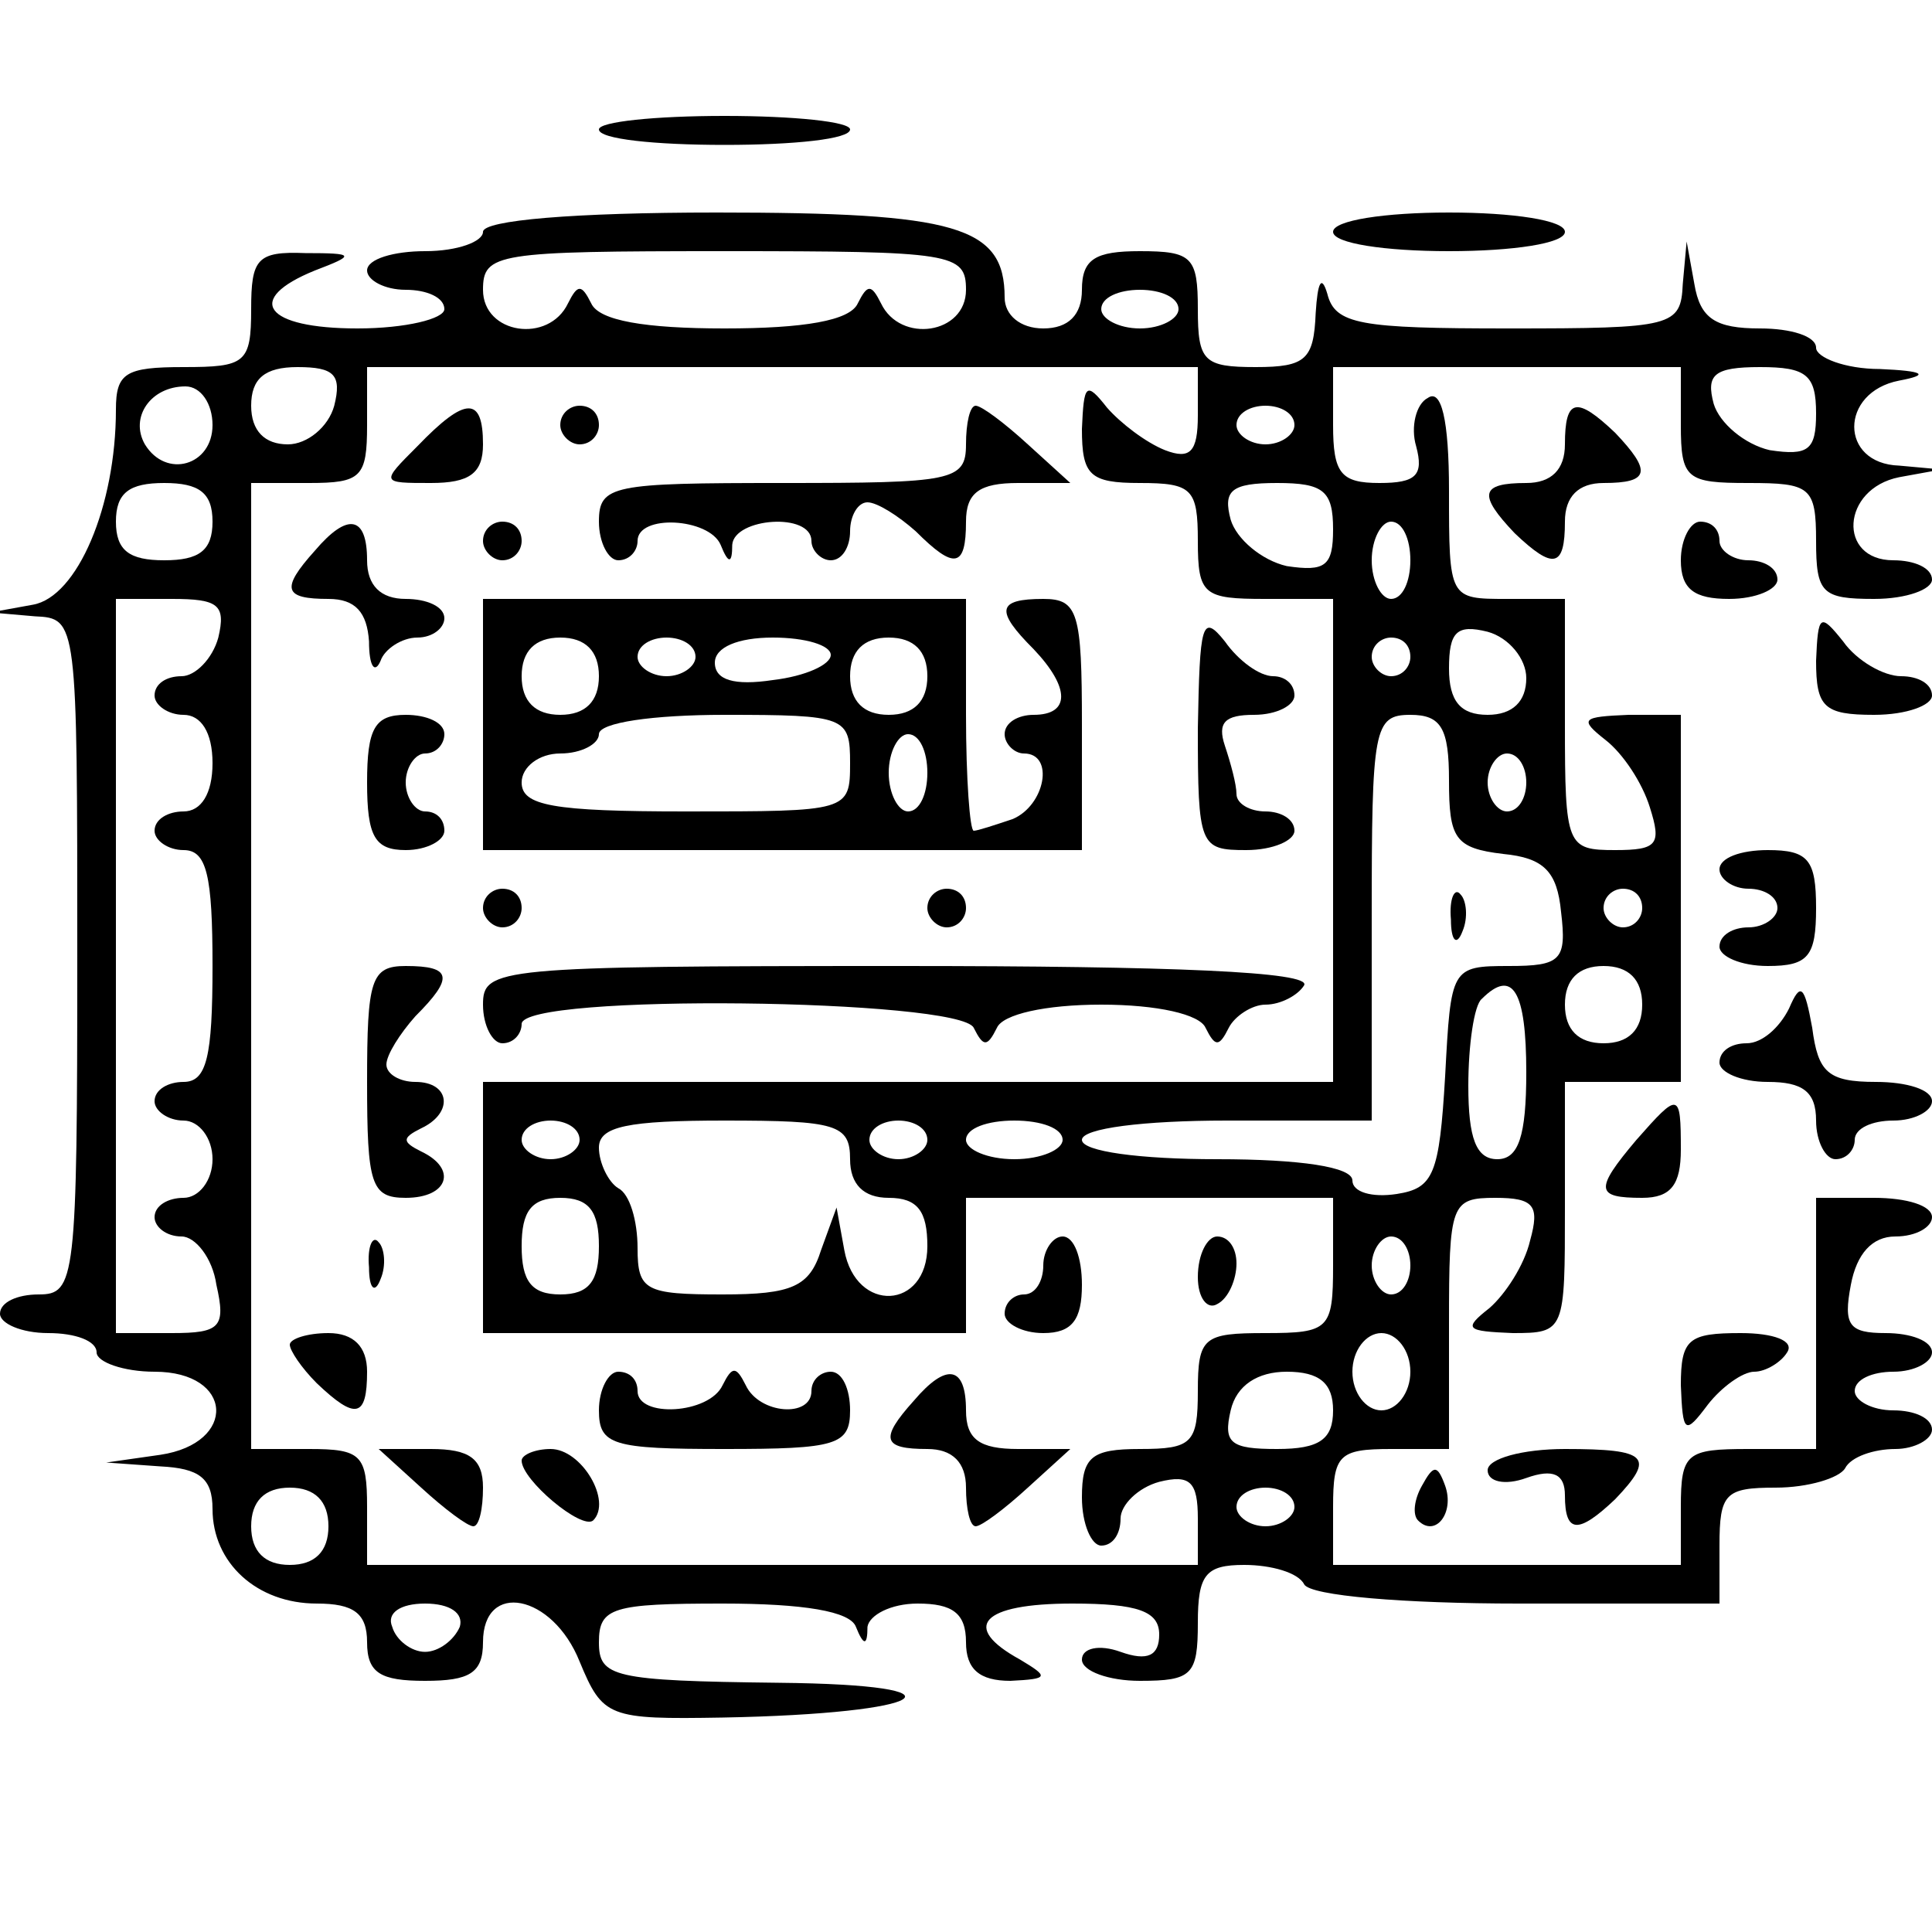 <?xml version="1.0" standalone="no"?>
<!DOCTYPE svg PUBLIC "-//W3C//DTD SVG 20010904//EN"
 "http://www.w3.org/TR/2001/REC-SVG-20010904/DTD/svg10.dtd">
<svg version="1.0" xmlns="http://www.w3.org/2000/svg"
 width="100pt" height="100pt" viewBox="0 0 100 100"
 preserveAspectRatio="xMidYMid meet">
<g transform="translate(0,100) scale(0.1,-0.1)"
fill="#000000" stroke="none">
<path d="M310 933 c0 -5 29 -8 65 -8 36 0 65 3 65 8 0 4 -29 7 -65 7 -36 0
-65 -3 -65 -7z"/>
<path d="M250 880 c0 -5 -13 -10 -30 -10 -16 0 -30 -4 -30 -10 0 -5 9 -10 20
-10 11 0 20 -4 20 -10 0 -5 -20 -10 -45 -10 -48 0 -59 15 -22 30 21 8 21 9 -5
9 -25 1 -28 -3 -28 -29 0 -28 -3 -30 -35 -30 -30 0 -35 -3 -35 -22 0 -50 -20
-97 -43 -101 l-22 -4 23 -2 c22 -1 22 -2 22 -176 0 -168 -1 -175 -20 -175 -11
0 -20 -4 -20 -10 0 -5 11 -10 25 -10 14 0 25 -4 25 -10 0 -5 14 -10 30 -10 41
0 43 -37 3 -43 l-28 -4 28 -2 c20 -1 27 -6 27 -22 0 -28 23 -49 54 -49 19 0
26 -5 26 -20 0 -16 7 -20 30 -20 23 0 30 4 30 20 0 32 36 25 50 -10 12 -29 15
-30 74 -29 108 2 131 17 29 18 -86 1 -93 3 -93 21 0 18 7 20 64 20 42 0 66 -4
69 -12 4 -10 6 -10 6 0 1 6 12 12 26 12 18 0 25 -5 25 -20 0 -14 7 -20 23 -20
20 1 20 2 5 11 -31 17 -20 29 27 29 34 0 45 -4 45 -16 0 -11 -6 -14 -20 -9
-11 4 -20 2 -20 -4 0 -6 14 -11 30 -11 27 0 30 3 30 30 0 25 4 30 24 30 14 0
28 -4 31 -10 3 -6 52 -10 111 -10 l104 0 0 30 c0 27 3 30 29 30 17 0 33 5 36
10 3 6 15 10 26 10 10 0 19 5 19 10 0 6 -9 10 -20 10 -11 0 -20 5 -20 10 0 6
9 10 20 10 11 0 20 5 20 10 0 6 -11 10 -24 10 -19 0 -22 4 -18 25 3 16 11 25
23 25 11 0 19 5 19 10 0 6 -13 10 -30 10 l-30 0 0 -65 0 -65 -35 0 c-32 0 -35
-2 -35 -30 l0 -30 -90 0 -90 0 0 30 c0 27 3 30 30 30 l30 0 0 65 c0 62 1 65
24 65 20 0 23 -4 18 -22 -3 -13 -13 -28 -21 -35 -14 -11 -12 -12 12 -13 27 0
27 1 27 65 l0 65 30 0 30 0 0 95 0 95 -27 0 c-24 -1 -26 -2 -12 -13 9 -7 19
-22 23 -35 6 -19 4 -22 -18 -22 -25 0 -26 2 -26 65 l0 65 -30 0 c-30 0 -30 0
-30 56 0 37 -4 53 -11 48 -6 -3 -9 -15 -6 -25 4 -15 0 -19 -19 -19 -20 0 -24
5 -24 30 l0 30 90 0 90 0 0 -30 c0 -28 3 -30 35 -30 32 0 35 -2 35 -30 0 -27
3 -30 30 -30 17 0 30 5 30 10 0 6 -9 10 -20 10 -29 0 -27 37 3 43 l22 4 -22 2
c-31 1 -31 38 0 44 16 3 13 5 -10 6 -18 0 -33 6 -33 11 0 6 -13 10 -29 10 -23
0 -31 5 -34 23 l-4 22 -2 -22 c-1 -22 -5 -23 -90 -23 -77 0 -90 2 -94 18 -3
10 -5 6 -6 -10 -1 -24 -5 -28 -31 -28 -27 0 -30 3 -30 30 0 27 -3 30 -30 30
-23 0 -30 -4 -30 -20 0 -13 -7 -20 -20 -20 -12 0 -20 7 -20 16 0 37 -25 44
-149 44 -74 0 -121 -4 -121 -10z m250 -30 c0 -23 -34 -28 -44 -7 -5 10 -7 10
-12 0 -4 -9 -28 -13 -69 -13 -41 0 -65 4 -69 13 -5 10 -7 10 -12 0 -10 -21
-44 -16 -44 7 0 19 7 20 125 20 118 0 125 -1 125 -20z m110 -10 c0 -5 -9 -10
-20 -10 -11 0 -20 5 -20 10 0 6 9 10 20 10 11 0 20 -4 20 -10z m-437 -50 c-3
-11 -14 -20 -24 -20 -12 0 -19 7 -19 20 0 14 7 20 24 20 19 0 23 -4 19 -20z
m447 -5 c0 -19 -4 -23 -17 -18 -10 4 -23 14 -30 22 -11 14 -12 12 -13 -11 0
-24 4 -28 30 -28 27 0 30 -3 30 -30 0 -28 3 -30 35 -30 l35 0 0 -125 0 -125
-220 0 -220 0 0 -65 0 -65 125 0 125 0 0 35 0 35 95 0 95 0 0 -35 c0 -33 -2
-35 -35 -35 -32 0 -35 -2 -35 -30 0 -27 -3 -30 -30 -30 -25 0 -30 -4 -30 -25
0 -14 5 -25 10 -25 6 0 10 6 10 14 0 7 9 16 20 19 16 4 20 0 20 -19 l0 -24
-215 0 -215 0 0 30 c0 27 -3 30 -30 30 l-30 0 0 250 0 250 30 0 c27 0 30 3 30
30 l0 30 215 0 215 0 0 -25z m320 1 c0 -19 -4 -22 -24 -19 -13 3 -26 14 -29
24 -4 15 0 19 24 19 24 0 29 -4 29 -24z m-830 -6 c0 -21 -24 -28 -35 -10 -8
14 3 30 21 30 8 0 14 -9 14 -20z m560 0 c0 -5 -7 -10 -15 -10 -8 0 -15 5 -15
10 0 6 7 10 15 10 8 0 15 -4 15 -10z m-560 -50 c0 -15 -7 -20 -25 -20 -18 0
-25 5 -25 20 0 15 7 20 25 20 18 0 25 -5 25 -20z m580 -4 c0 -19 -4 -22 -24
-19 -13 3 -26 14 -29 24 -4 15 0 19 24 19 24 0 29 -4 29 -24z m40 -16 c0 -11
-4 -20 -10 -20 -5 0 -10 9 -10 20 0 11 5 20 10 20 6 0 10 -9 10 -20z m-617
-40 c-3 -11 -12 -20 -19 -20 -8 0 -14 -4 -14 -10 0 -5 7 -10 15 -10 9 0 15 -9
15 -25 0 -16 -6 -25 -15 -25 -8 0 -15 -4 -15 -10 0 -5 7 -10 15 -10 12 0 15
-13 15 -60 0 -47 -3 -60 -15 -60 -8 0 -15 -4 -15 -10 0 -5 7 -10 15 -10 8 0
15 -9 15 -20 0 -11 -7 -20 -15 -20 -8 0 -15 -4 -15 -10 0 -5 6 -10 14 -10 7 0
16 -11 18 -25 5 -22 2 -25 -23 -25 l-29 0 0 190 0 190 29 0 c24 0 28 -3 24
-20z m677 -21 c0 -12 -7 -19 -20 -19 -14 0 -20 7 -20 24 0 19 4 23 20 19 11
-3 20 -14 20 -24z m-60 11 c0 -5 -4 -10 -10 -10 -5 0 -10 5 -10 10 0 6 5 10
10 10 6 0 10 -4 10 -10z m20 -64 c0 -30 3 -35 28 -38 21 -2 28 -9 30 -30 3
-25 0 -28 -27 -28 -30 0 -30 -1 -33 -57 -3 -51 -6 -58 -25 -61 -13 -2 -23 1
-23 7 0 7 -27 11 -70 11 -40 0 -70 4 -70 10 0 6 32 10 75 10 l75 0 0 105 c0
98 1 105 20 105 16 0 20 -7 20 -34z m40 -1 c0 -8 -4 -15 -10 -15 -5 0 -10 7
-10 15 0 8 5 15 10 15 6 0 10 -7 10 -15z m60 -65 c0 -5 -4 -10 -10 -10 -5 0
-10 5 -10 10 0 6 5 10 10 10 6 0 10 -4 10 -10z m0 -50 c0 -13 -7 -20 -20 -20
-13 0 -20 7 -20 20 0 13 7 20 20 20 13 0 20 -7 20 -20z m-60 -35 c0 -33 -4
-45 -15 -45 -11 0 -15 11 -15 38 0 21 3 42 7 45 16 16 23 4 23 -38z m-490 -35
c0 -5 -7 -10 -15 -10 -8 0 -15 5 -15 10 0 6 7 10 15 10 8 0 15 -4 15 -10z
m140 -10 c0 -13 7 -20 20 -20 15 0 20 -7 20 -25 0 -33 -37 -35 -43 -2 l-4 22
-8 -22 c-6 -19 -15 -23 -51 -23 -40 0 -44 2 -44 24 0 14 -4 28 -10 31 -5 3
-10 13 -10 21 0 11 15 14 65 14 58 0 65 -2 65 -20z m40 10 c0 -5 -7 -10 -15
-10 -8 0 -15 5 -15 10 0 6 7 10 15 10 8 0 15 -4 15 -10z m70 0 c0 -5 -11 -10
-25 -10 -14 0 -25 5 -25 10 0 6 11 10 25 10 14 0 25 -4 25 -10z m-240 -55 c0
-18 -5 -25 -20 -25 -15 0 -20 7 -20 25 0 18 5 25 20 25 15 0 20 -7 20 -25z
m420 -10 c0 -8 -4 -15 -10 -15 -5 0 -10 7 -10 15 0 8 5 15 10 15 6 0 10 -7 10
-15z m0 -55 c0 -11 -7 -20 -15 -20 -8 0 -15 9 -15 20 0 11 7 20 15 20 8 0 15
-9 15 -20z m-40 -20 c0 -15 -7 -20 -29 -20 -24 0 -28 3 -24 20 3 13 14 20 29
20 17 0 24 -6 24 -20z m-520 -60 c0 -13 -7 -20 -20 -20 -13 0 -20 7 -20 20 0
13 7 20 20 20 13 0 20 -7 20 -20z m500 10 c0 -5 -7 -10 -15 -10 -8 0 -15 5
-15 10 0 6 7 10 15 10 8 0 15 -4 15 -10z m-432 -62 c-3 -7 -11 -13 -18 -13 -7
0 -15 6 -17 13 -3 7 4 12 17 12 13 0 20 -5 18 -12z"/>
<path d="M216 769 c-19 -19 -19 -19 7 -19 20 0 27 5 27 20 0 25 -9 25 -34 -1z"/>
<path d="M290 780 c0 -5 5 -10 10 -10 6 0 10 5 10 10 0 6 -4 10 -10 10 -5 0
-10 -4 -10 -10z"/>
<path d="M500 770 c0 -19 -7 -20 -95 -20 -88 0 -95 -1 -95 -20 0 -11 5 -20 10
-20 6 0 10 5 10 10 0 14 37 12 43 -2 4 -10 6 -10 6 0 1 14 41 17 41 2 0 -5 5
-10 10 -10 6 0 10 7 10 15 0 8 4 15 9 15 5 0 16 -7 25 -15 20 -20 26 -19 26 5
0 15 7 20 27 20 l27 0 -22 20 c-12 11 -24 20 -27 20 -3 0 -5 -9 -5 -20z"/>
<path d="M163 715 c-18 -20 -16 -25 7 -25 14 0 20 -7 21 -22 0 -13 3 -17 6
-10 2 6 11 12 19 12 8 0 14 5 14 10 0 6 -9 10 -20 10 -13 0 -20 7 -20 20 0 23
-10 25 -27 5z"/>
<path d="M250 720 c0 -5 5 -10 10 -10 6 0 10 5 10 10 0 6 -4 10 -10 10 -5 0
-10 -4 -10 -10z"/>
<path d="M250 625 l0 -65 155 0 155 0 0 65 c0 58 -2 65 -20 65 -24 0 -25 -6
-5 -26 19 -20 19 -34 0 -34 -8 0 -15 -4 -15 -10 0 -5 5 -10 10 -10 16 0 11
-27 -6 -34 -9 -3 -18 -6 -20 -6 -2 0 -4 27 -4 60 l0 60 -125 0 -125 0 0 -65z
m60 25 c0 -13 -7 -20 -20 -20 -13 0 -20 7 -20 20 0 13 7 20 20 20 13 0 20 -7
20 -20z m50 10 c0 -5 -7 -10 -15 -10 -8 0 -15 5 -15 10 0 6 7 10 15 10 8 0 15
-4 15 -10z m70 1 c0 -5 -13 -11 -30 -13 -20 -3 -30 0 -30 9 0 8 12 13 30 13
17 0 30 -4 30 -9z m50 -11 c0 -13 -7 -20 -20 -20 -13 0 -20 7 -20 20 0 13 7
20 20 20 13 0 20 -7 20 -20z m-40 -45 c0 -25 -1 -25 -85 -25 -69 0 -85 3 -85
15 0 8 9 15 20 15 11 0 20 5 20 10 0 6 28 10 65 10 63 0 65 -1 65 -25z m40 -5
c0 -11 -4 -20 -10 -20 -5 0 -10 9 -10 20 0 11 5 20 10 20 6 0 10 -9 10 -20z"/>
<path d="M620 623 c0 -61 1 -63 25 -63 14 0 25 5 25 10 0 6 -7 10 -15 10 -8 0
-15 4 -15 9 0 5 -3 16 -6 25 -4 12 0 16 15 16 12 0 21 5 21 10 0 6 -5 10 -11
10 -7 0 -18 8 -25 18 -12 15 -13 9 -14 -45z"/>
<path d="M190 595 c0 -28 4 -35 20 -35 11 0 20 5 20 10 0 6 -4 10 -10 10 -5 0
-10 7 -10 15 0 8 5 15 10 15 6 0 10 5 10 10 0 6 -9 10 -20 10 -16 0 -20 -7
-20 -35z"/>
<path d="M250 530 c0 -5 5 -10 10 -10 6 0 10 5 10 10 0 6 -4 10 -10 10 -5 0
-10 -4 -10 -10z"/>
<path d="M480 530 c0 -5 5 -10 10 -10 6 0 10 5 10 10 0 6 -4 10 -10 10 -5 0
-10 -4 -10 -10z"/>
<path d="M190 440 c0 -53 2 -60 20 -60 22 0 27 15 8 24 -10 5 -10 7 0 12 17 8
15 24 -3 24 -8 0 -15 4 -15 9 0 5 7 16 15 25 20 20 19 26 -5 26 -18 0 -20 -7
-20 -60z"/>
<path d="M250 480 c0 -11 5 -20 10 -20 6 0 10 5 10 10 0 16 227 13 234 -2 5
-10 7 -10 12 0 3 7 25 12 54 12 29 0 51 -5 54 -12 5 -10 7 -10 12 0 3 6 12 12
19 12 8 0 17 5 20 10 4 7 -68 10 -209 10 -209 0 -216 -1 -216 -20z"/>
<path d="M191 344 c0 -11 3 -14 6 -6 3 7 2 16 -1 19 -3 4 -6 -2 -5 -13z"/>
<path d="M540 345 c0 -8 -4 -15 -10 -15 -5 0 -10 -4 -10 -10 0 -5 9 -10 20
-10 15 0 20 7 20 25 0 14 -4 25 -10 25 -5 0 -10 -7 -10 -15z"/>
<path d="M620 339 c0 -11 5 -17 10 -14 6 3 10 13 10 21 0 8 -4 14 -10 14 -5 0
-10 -9 -10 -21z"/>
<path d="M150 304 c0 -3 6 -12 14 -20 20 -19 26 -18 26 6 0 13 -7 20 -20 20
-11 0 -20 -3 -20 -6z"/>
<path d="M310 270 c0 -18 7 -20 65 -20 58 0 65 2 65 20 0 11 -4 20 -10 20 -5
0 -10 -4 -10 -10 0 -14 -27 -12 -34 3 -5 10 -7 10 -12 0 -7 -15 -44 -17 -44
-3 0 6 -4 10 -10 10 -5 0 -10 -9 -10 -20z"/>
<path d="M473 275 c-18 -20 -16 -25 7 -25 13 0 20 -7 20 -20 0 -11 2 -20 5
-20 3 0 15 9 27 20 l22 20 -27 0 c-20 0 -27 5 -27 20 0 23 -10 25 -27 5z"/>
<path d="M218 230 c12 -11 24 -20 27 -20 3 0 5 9 5 20 0 15 -7 20 -27 20 l-27
0 22 -20z"/>
<path d="M270 244 c0 -10 31 -36 37 -31 10 10 -6 37 -22 37 -8 0 -15 -3 -15
-6z"/>
<path d="M751 524 c0 -11 3 -14 6 -6 3 7 2 16 -1 19 -3 4 -6 -2 -5 -13z"/>
<path d="M690 880 c0 -6 27 -10 60 -10 33 0 60 4 60 10 0 6 -27 10 -60 10 -33
0 -60 -4 -60 -10z"/>
<path d="M810 770 c0 -13 -7 -20 -20 -20 -24 0 -25 -6 -6 -26 20 -19 26 -18
26 6 0 13 7 20 20 20 24 0 25 6 6 26 -20 19 -26 18 -26 -6z"/>
<path d="M870 710 c0 -15 7 -20 25 -20 14 0 25 5 25 10 0 6 -7 10 -15 10 -8 0
-15 5 -15 10 0 6 -4 10 -10 10 -5 0 -10 -9 -10 -20z"/>
<path d="M940 658 c0 -24 4 -28 30 -28 17 0 30 5 30 10 0 6 -7 10 -16 10 -9 0
-23 8 -30 18 -12 15 -13 14 -14 -10z"/>
<path d="M890 550 c0 -5 7 -10 15 -10 8 0 15 -4 15 -10 0 -5 -7 -10 -15 -10
-8 0 -15 -4 -15 -10 0 -5 11 -10 25 -10 21 0 25 5 25 30 0 25 -4 30 -25 30
-14 0 -25 -4 -25 -10z"/>
<path d="M926 478 c-5 -10 -14 -18 -22 -18 -8 0 -14 -4 -14 -10 0 -5 11 -10
25 -10 18 0 25 -5 25 -20 0 -11 5 -20 10 -20 6 0 10 5 10 10 0 6 9 10 20 10
11 0 20 5 20 10 0 6 -13 10 -29 10 -25 0 -30 5 -33 28 -4 22 -6 24 -12 10z"/>
<path d="M847 410 c-22 -26 -21 -30 3 -30 15 0 20 7 20 25 0 30 -1 30 -23 5z"/>
<path d="M870 283 c1 -25 2 -26 14 -10 7 9 18 17 24 17 6 0 14 5 17 10 4 6 -7
10 -24 10 -27 0 -31 -3 -31 -27z"/>
<path d="M770 239 c0 -6 9 -8 20 -4 14 5 20 2 20 -9 0 -20 7 -20 26 -2 21 22
17 26 -26 26 -22 0 -40 -5 -40 -11z"/>
<path d="M736 231 c-4 -7 -5 -15 -2 -18 9 -9 19 4 14 18 -4 11 -6 11 -12 0z"/>
</g>
</svg>

